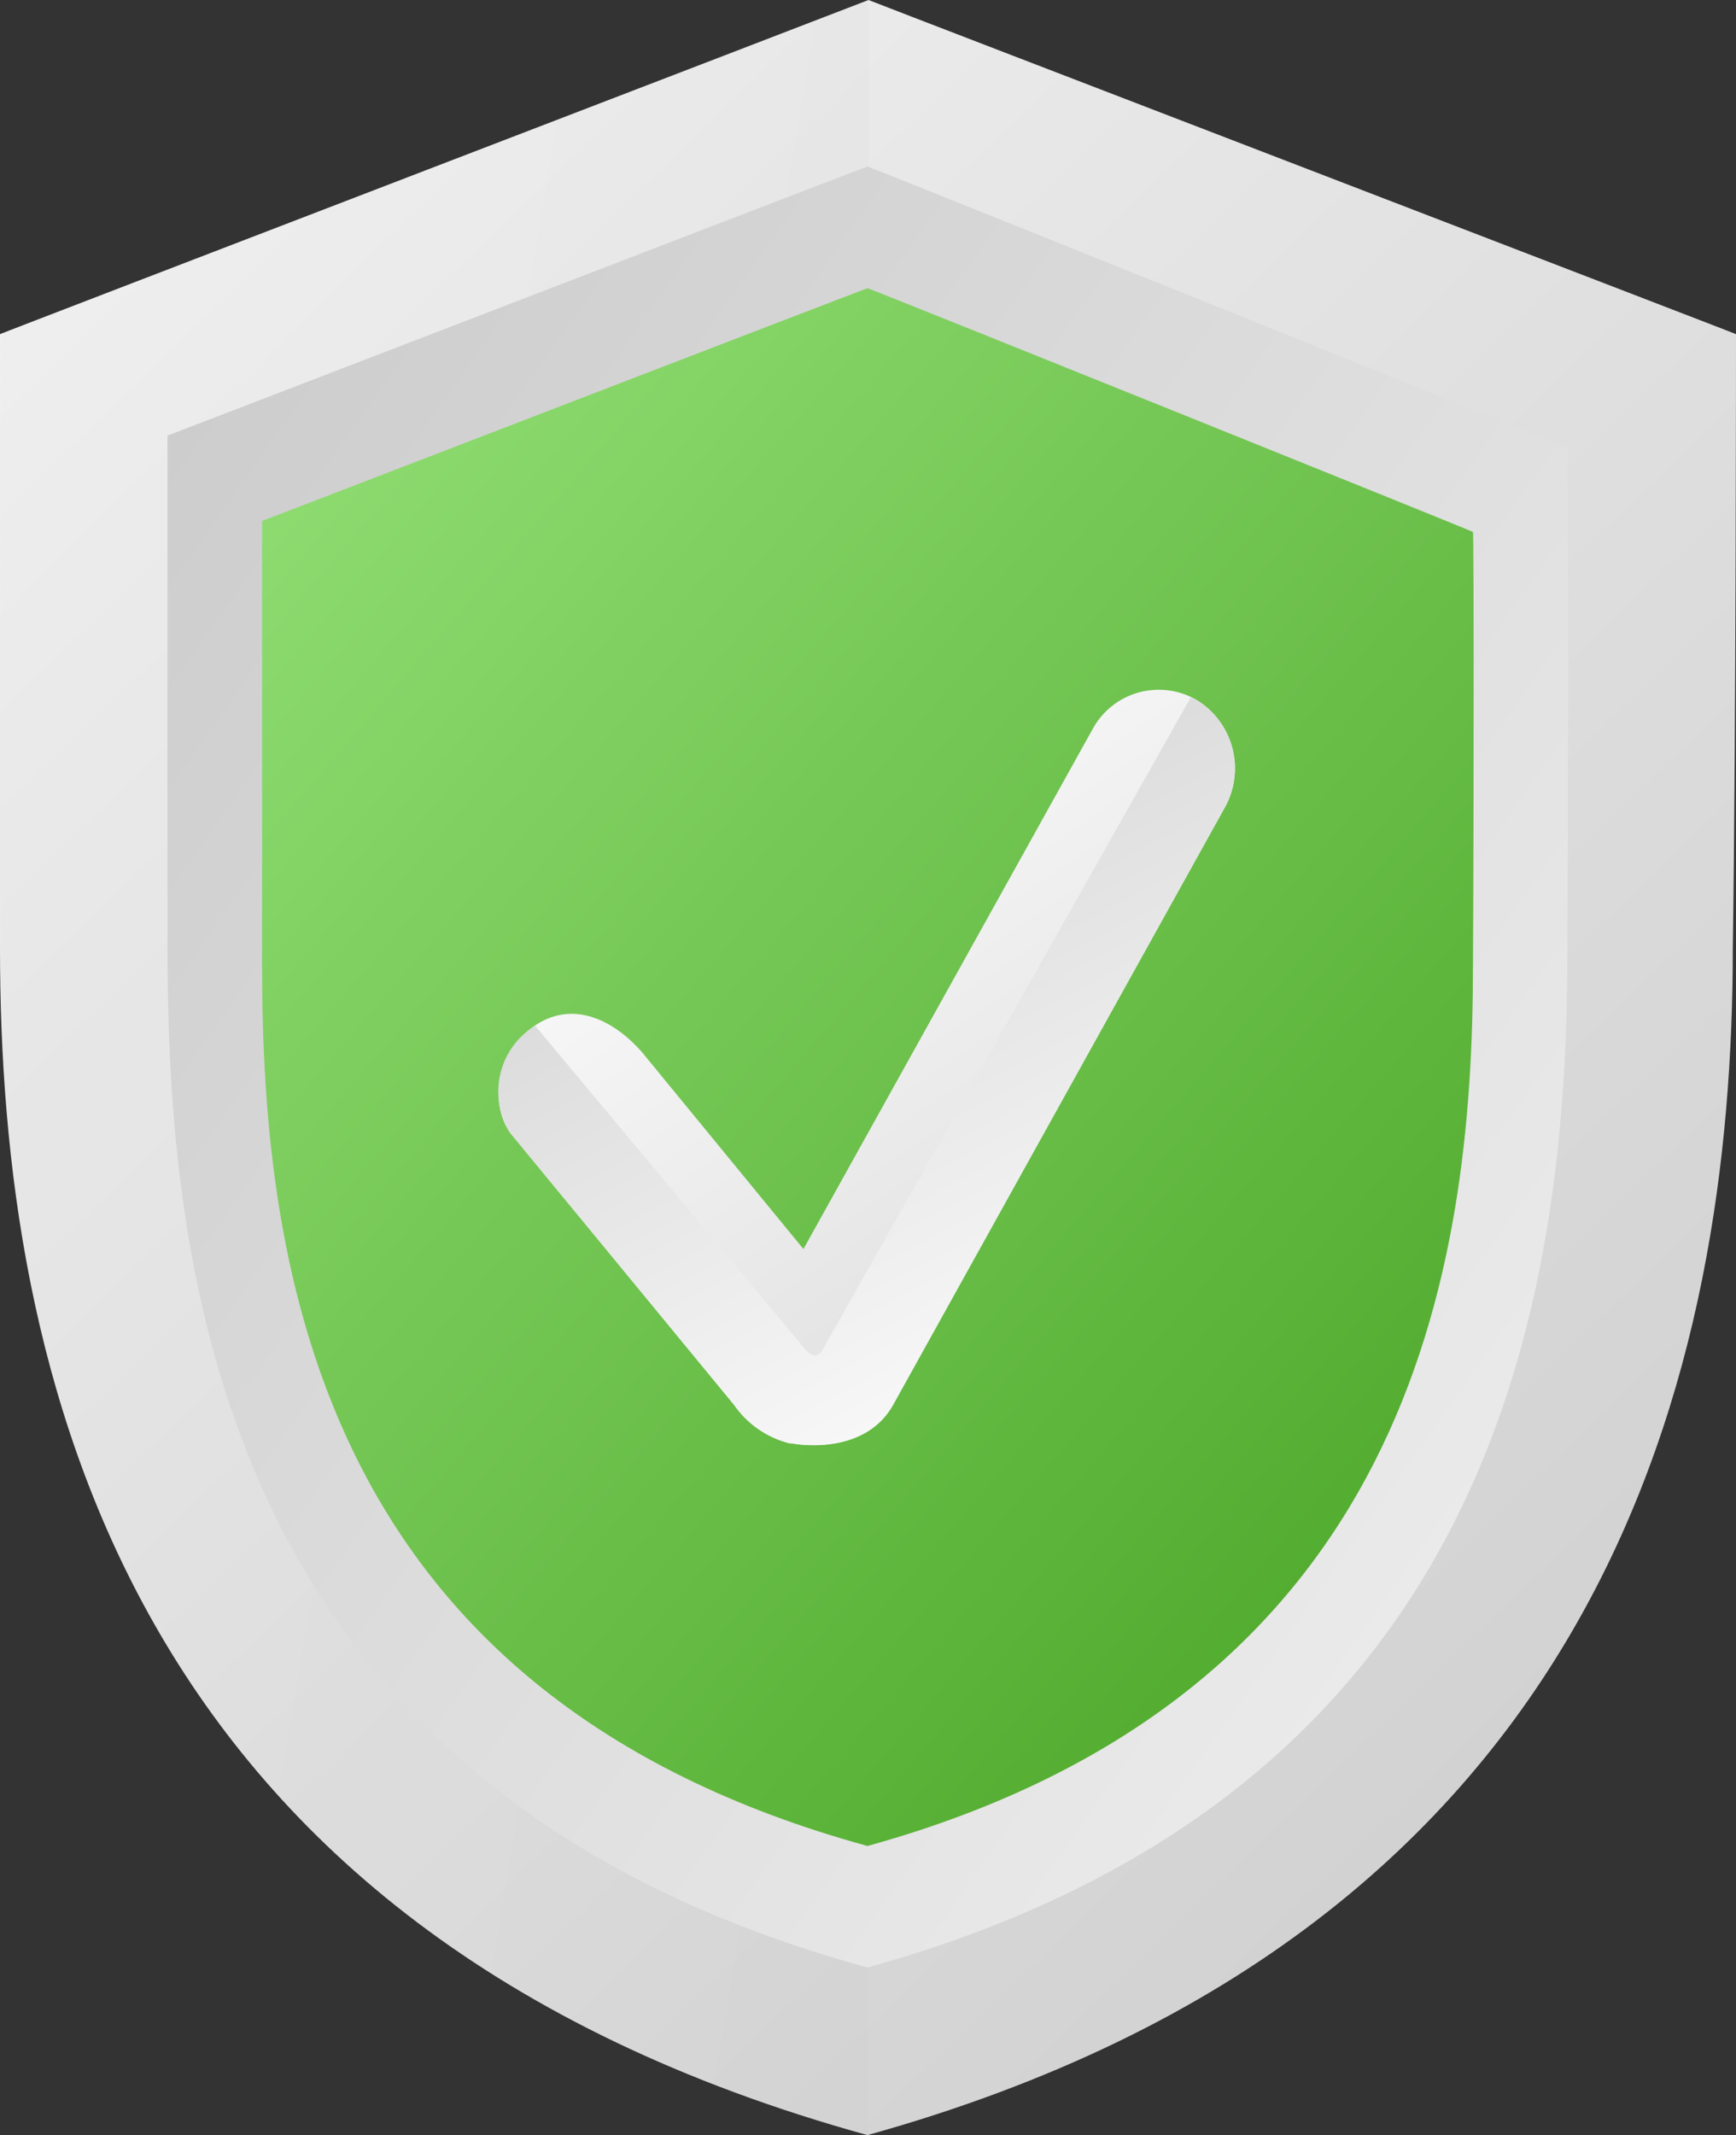 <?xml version="1.0" encoding="utf-8"?>

<!--
 * Copyright (c) 2019, WSO2 Inc. (http://www.wso2.org) All Rights Reserved.
 *
 * WSO2 Inc. licenses this file to you under the Apache License,
 * Version 2.0 (the "License"); you may not use this file except
 * in compliance with the License.
 * You may obtain a copy of the License at
 *
 * http://www.apache.org/licenses/LICENSE-2.0
 *
 * Unless required by applicable law or agreed to in writing,
 * software distributed under the License is distributed on an
 * "AS IS" BASIS, WITHOUT WARRANTIES OR CONDITIONS OF ANY
 * KIND, either express or implied. See the License for the
 * specific language governing permissions and limitations
 * under the License.
-->

<svg version="1.1" id="status-shield-good" class="icon status-shield good" xmlns="http://www.w3.org/2000/svg"
     xmlns:xlink="http://www.w3.org/1999/xlink" width="162.7" height="200"
      viewBox="0 0 162.7 200">
  <rect x="0" y="0" width="162.7" height="200" fill="#333333" stroke="none"/>
  <defs>
    <linearGradient id="linear-gradient" x2="0.855" y2="1.094" gradientUnits="objectBoundingBox">
      <stop offset="0" stop-color="#f3f3f3"/>
      <stop offset="1" stop-color="#ccc"/>
    </linearGradient>
    <linearGradient id="linear-gradient-2" x1="0.5" x2="1.138" y2="0.263" gradientUnits="objectBoundingBox">
      <stop offset="0" stop-color="#e7e7e7"/>
      <stop offset="1" stop-color="#ccc"/>
    </linearGradient>
    <linearGradient id="linear-gradient-3" x1="1.374" y1="1.423" x2="-0.036" y2="0.147" gradientUnits="objectBoundingBox">
      <stop offset="0" stop-color="#fff"/>
      <stop offset="1" stop-color="#ccc"/>
    </linearGradient>
    <linearGradient id="linear-gradient-4" x2="0.818" y2="0.898" gradientUnits="objectBoundingBox">
      <stop offset="0" stop-color="#94e077"/>
      <stop offset="1" stop-color="#52ac2f"/>
      <stop offset="1" stop-color="#3aaa96"/>
    </linearGradient>
    <linearGradient id="linear-gradient-5" x1="0.133" y1="0.041" x2="1.033" y2="1.441" xlink:href="#linear-gradient-3"/>
    <linearGradient id="linear-gradient-6" x1="0.579" y1="1.157" x2="0" y2="0" xlink:href="#linear-gradient-3"/>
  </defs>
  <g id="good" transform="translate(0.1)">
    <path id="Path_2242" data-name="Path 2242" d="M162.6,31.3C162.7,31.3,83.3.8,81.3,0,79.8.6-.2,31.3-.1,31.3V88.8c0,39.8,11.4,91.9,81.3,111.2,69.7-19.4,81.1-72.4,81.1-111.2C162.6,69.1,162.6,31.3,162.6,31.3Z" fill="url(#linear-gradient)"/>
    <path id="Path_2243" data-name="Path 2243" d="M0,88.8C0,128.6,11.4,180.7,81.3,200V0C78.3,1.1,0,31.3,0,31.3S-.1,88.8,0,88.8Z" opacity="0.1" fill="url(#linear-gradient-2)"/>
    <path id="Path_2244" data-name="Path 2244" d="M146.8,42c.2,0-63.9-25.8-65.6-26.4-1.4.5-65.8,25.3-65.6,25.2V89c0,33.4,6.5,79.1,65.6,95.3,58.9-16.3,65.6-62.6,65.6-95.3C146.9,72.5,146.9,42,146.8,42Z" fill="url(#linear-gradient-3)"/>
    <path id="Path_2258" data-name="Path 2258" d="M129.084,38.435c.173,0-55.272-22.316-56.742-22.835-1.211.432-56.915,21.884-56.742,21.8V79.089c0,28.89,5.622,68.42,56.742,82.432,50.947-14.1,56.742-54.147,56.742-82.432C129.17,64.817,129.17,38.435,129.084,38.435Z" transform="translate(8.863 11.396)" fill="url(#linear-gradient-4)"/>
    <path id="Path_2259" data-name="Path 2259" d="M112.2,65.6a7.05,7.05,0,0,0-9.8,2.7L75.3,117,60.2,98.6c-2.7-3.1-6.4-4.8-9.8-2.7s-4.8,7-2.6,10.2l21,25.5a9.029,9.029,0,0,0,5.2,3.6h.2c.4.1,6.8,1.2,9.5-3.6l31-55.8A7.519,7.519,0,0,0,112.2,65.6Z" transform="translate(-0.1)" fill="url(#linear-gradient-5)"/>
    <path id="Path_2264" data-name="Path 2264" d="M112.2,65.6c-.1-.061-.581-.309-.581-.309l-34.58,61.242s-.308.451-.675.448-.795-.462-.795-.462L50.148,96.078h0A7.261,7.261,0,0,0,47.8,106.1l21,25.5a9.029,9.029,0,0,0,5.2,3.6h.2c.4.1,6.8,1.2,9.5-3.6l31-55.8A7.519,7.519,0,0,0,112.2,65.6Z" transform="translate(-0.1)" fill="url(#linear-gradient-6)"/>
  </g>
</svg>
